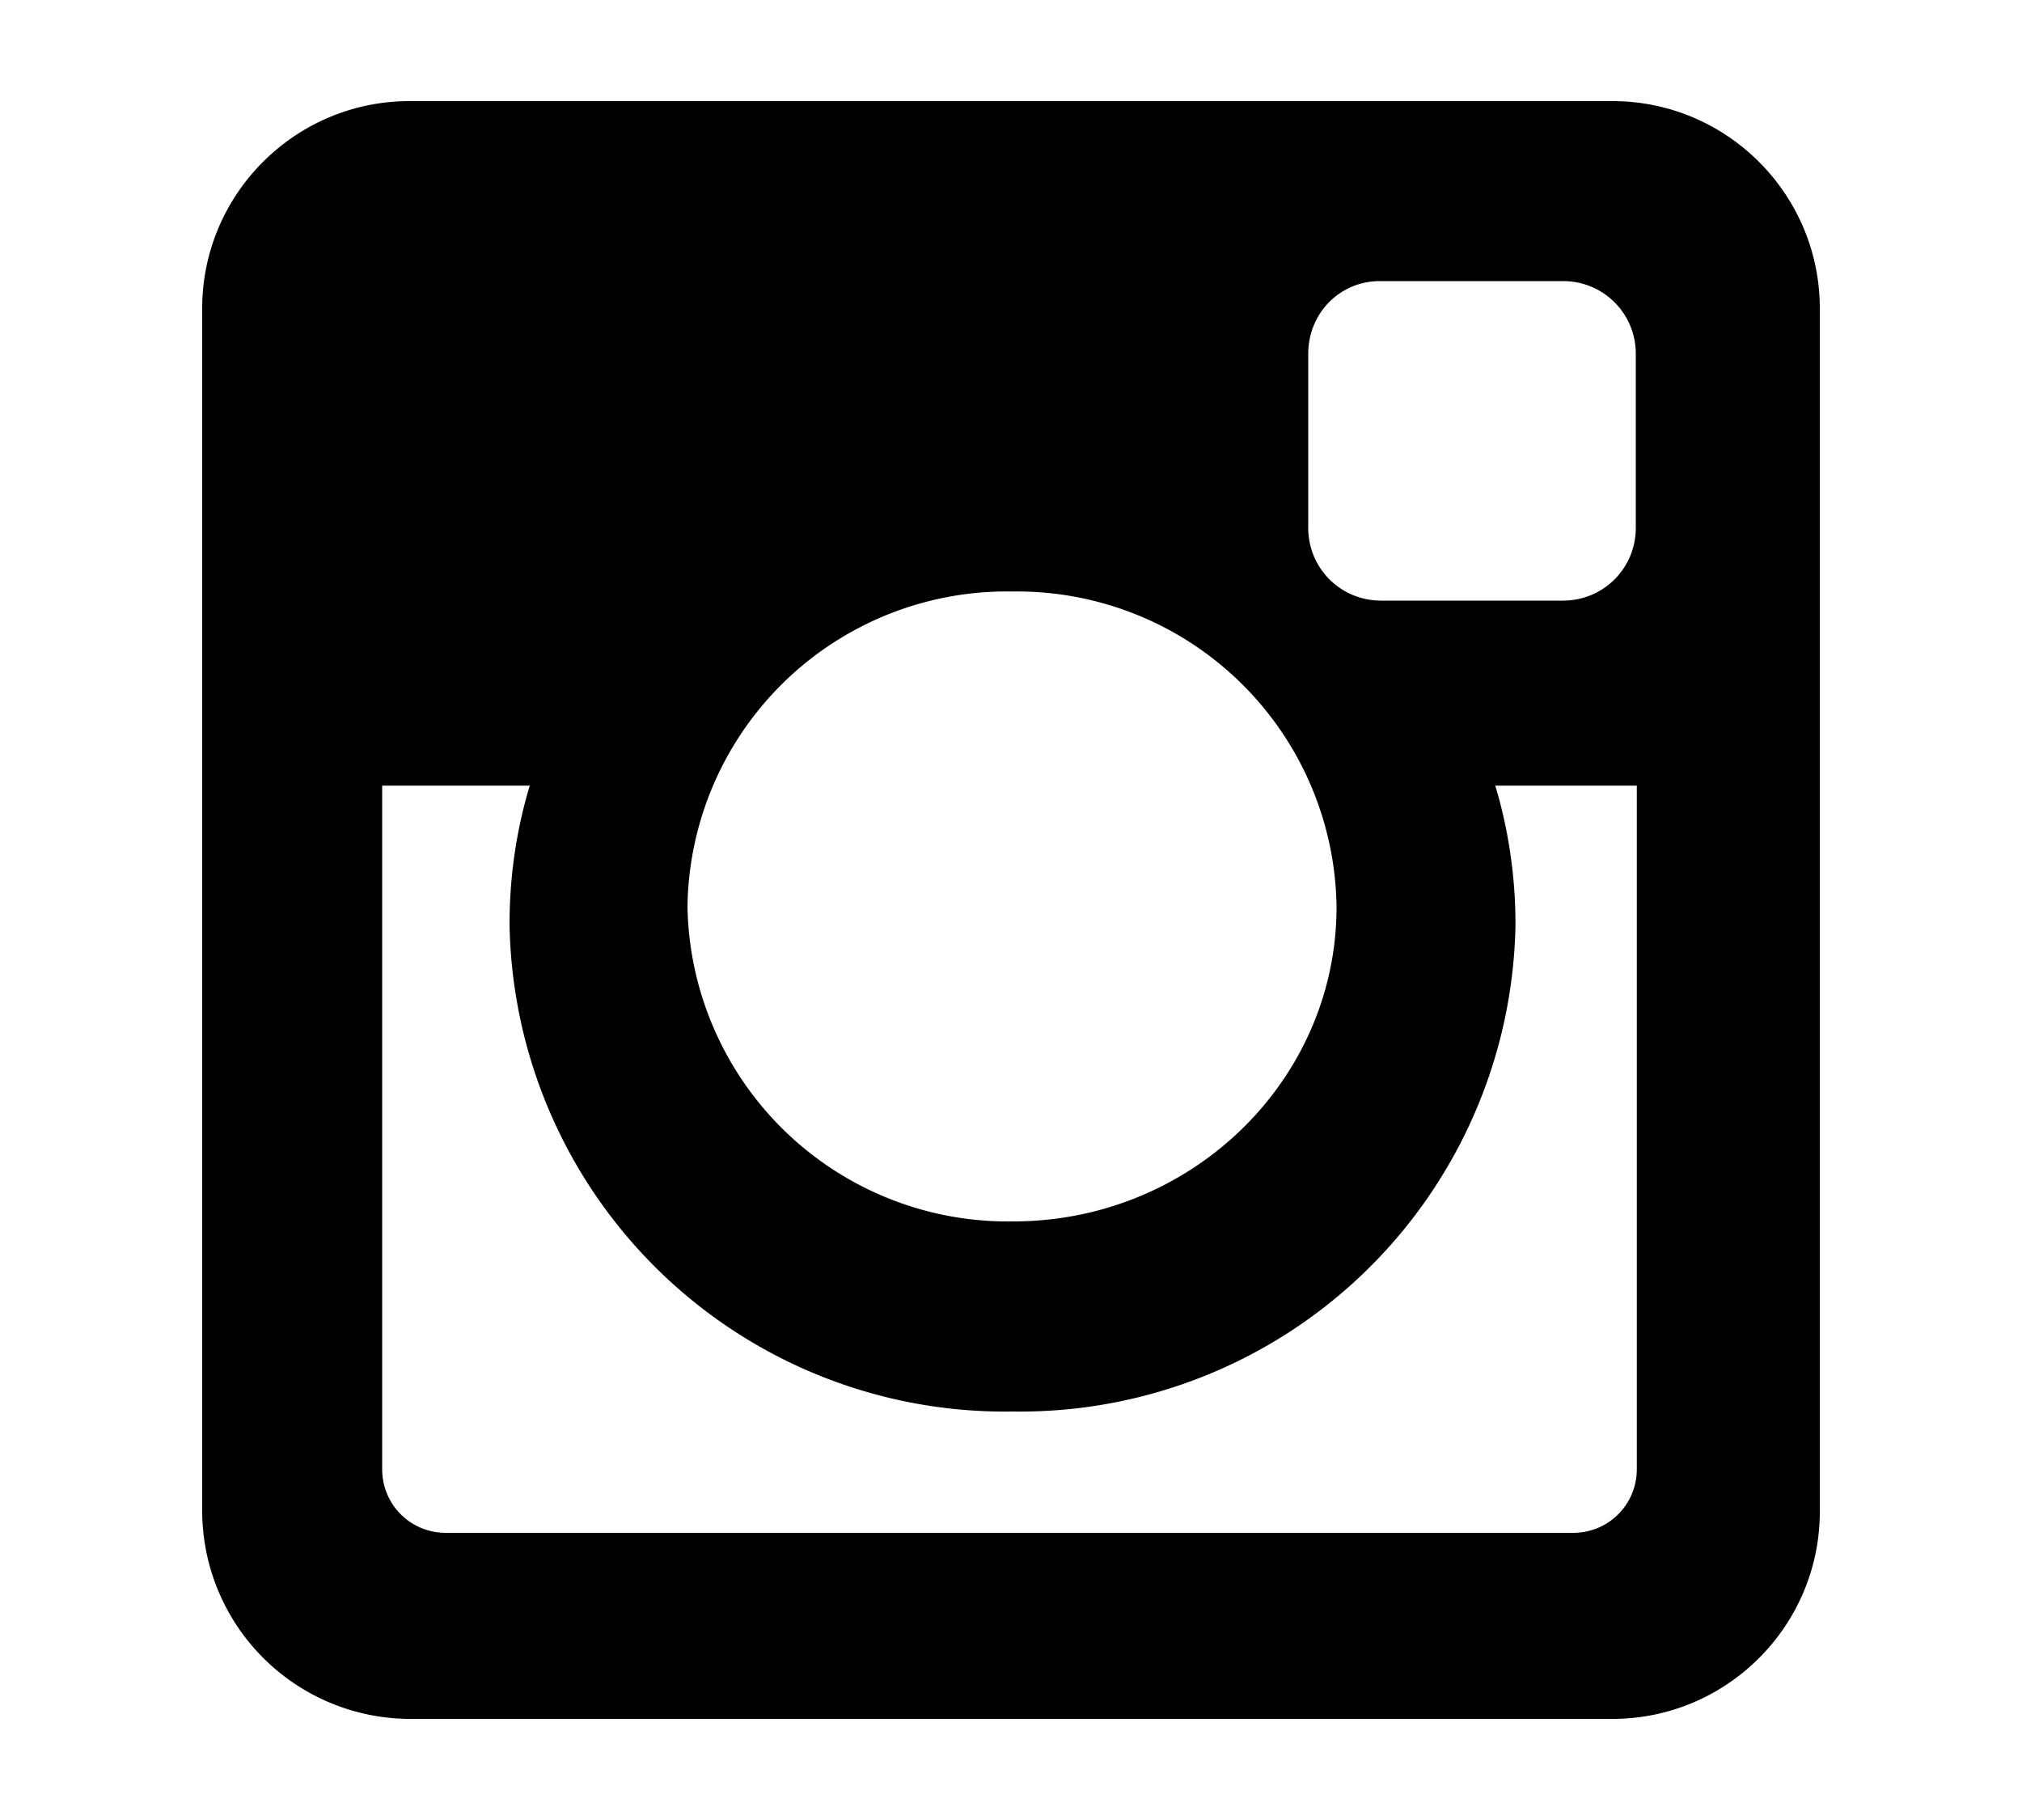 <svg xmlns="http://www.w3.org/2000/svg" xmlns:xlink="http://www.w3.org/1999/xlink" width="20" height="18" viewBox="0 0 20 18"><defs><path id="a" d="M1291.05 5872h11.9c1.13 0 2.05.92 2.05 2.05v11.9c0 1.13-.92 2.05-2.05 2.05h-11.9a2.06 2.06 0 0 1-2.05-2.05v-11.9c0-1.13.92-2.05 2.05-2.05zm9.6 1.78c-.4 0-.71.32-.71.72v1.72c0 .4.32.72.72.72h1.8c.4 0 .72-.32.72-.72v-1.72c0-.4-.32-.72-.72-.72zm2.54 4.99h-1.4c.13.43.2.9.2 1.37a4.9 4.9 0 0 1-4.97 4.82 4.9 4.9 0 0 1-4.98-4.82c0-.48.07-.94.2-1.37h-1.46v6.76c0 .35.28.63.63.63h11.15c.35 0 .63-.28.63-.63zm-6.17-1.92a3.16 3.16 0 0 0-3.22 3.12 3.17 3.17 0 0 0 3.22 3.11c1.77 0 3.2-1.4 3.2-3.11a3.16 3.16 0 0 0-3.2-3.12z"/></defs><use xlink:href="#a" transform="translate(-1287 -5871)"/></svg>